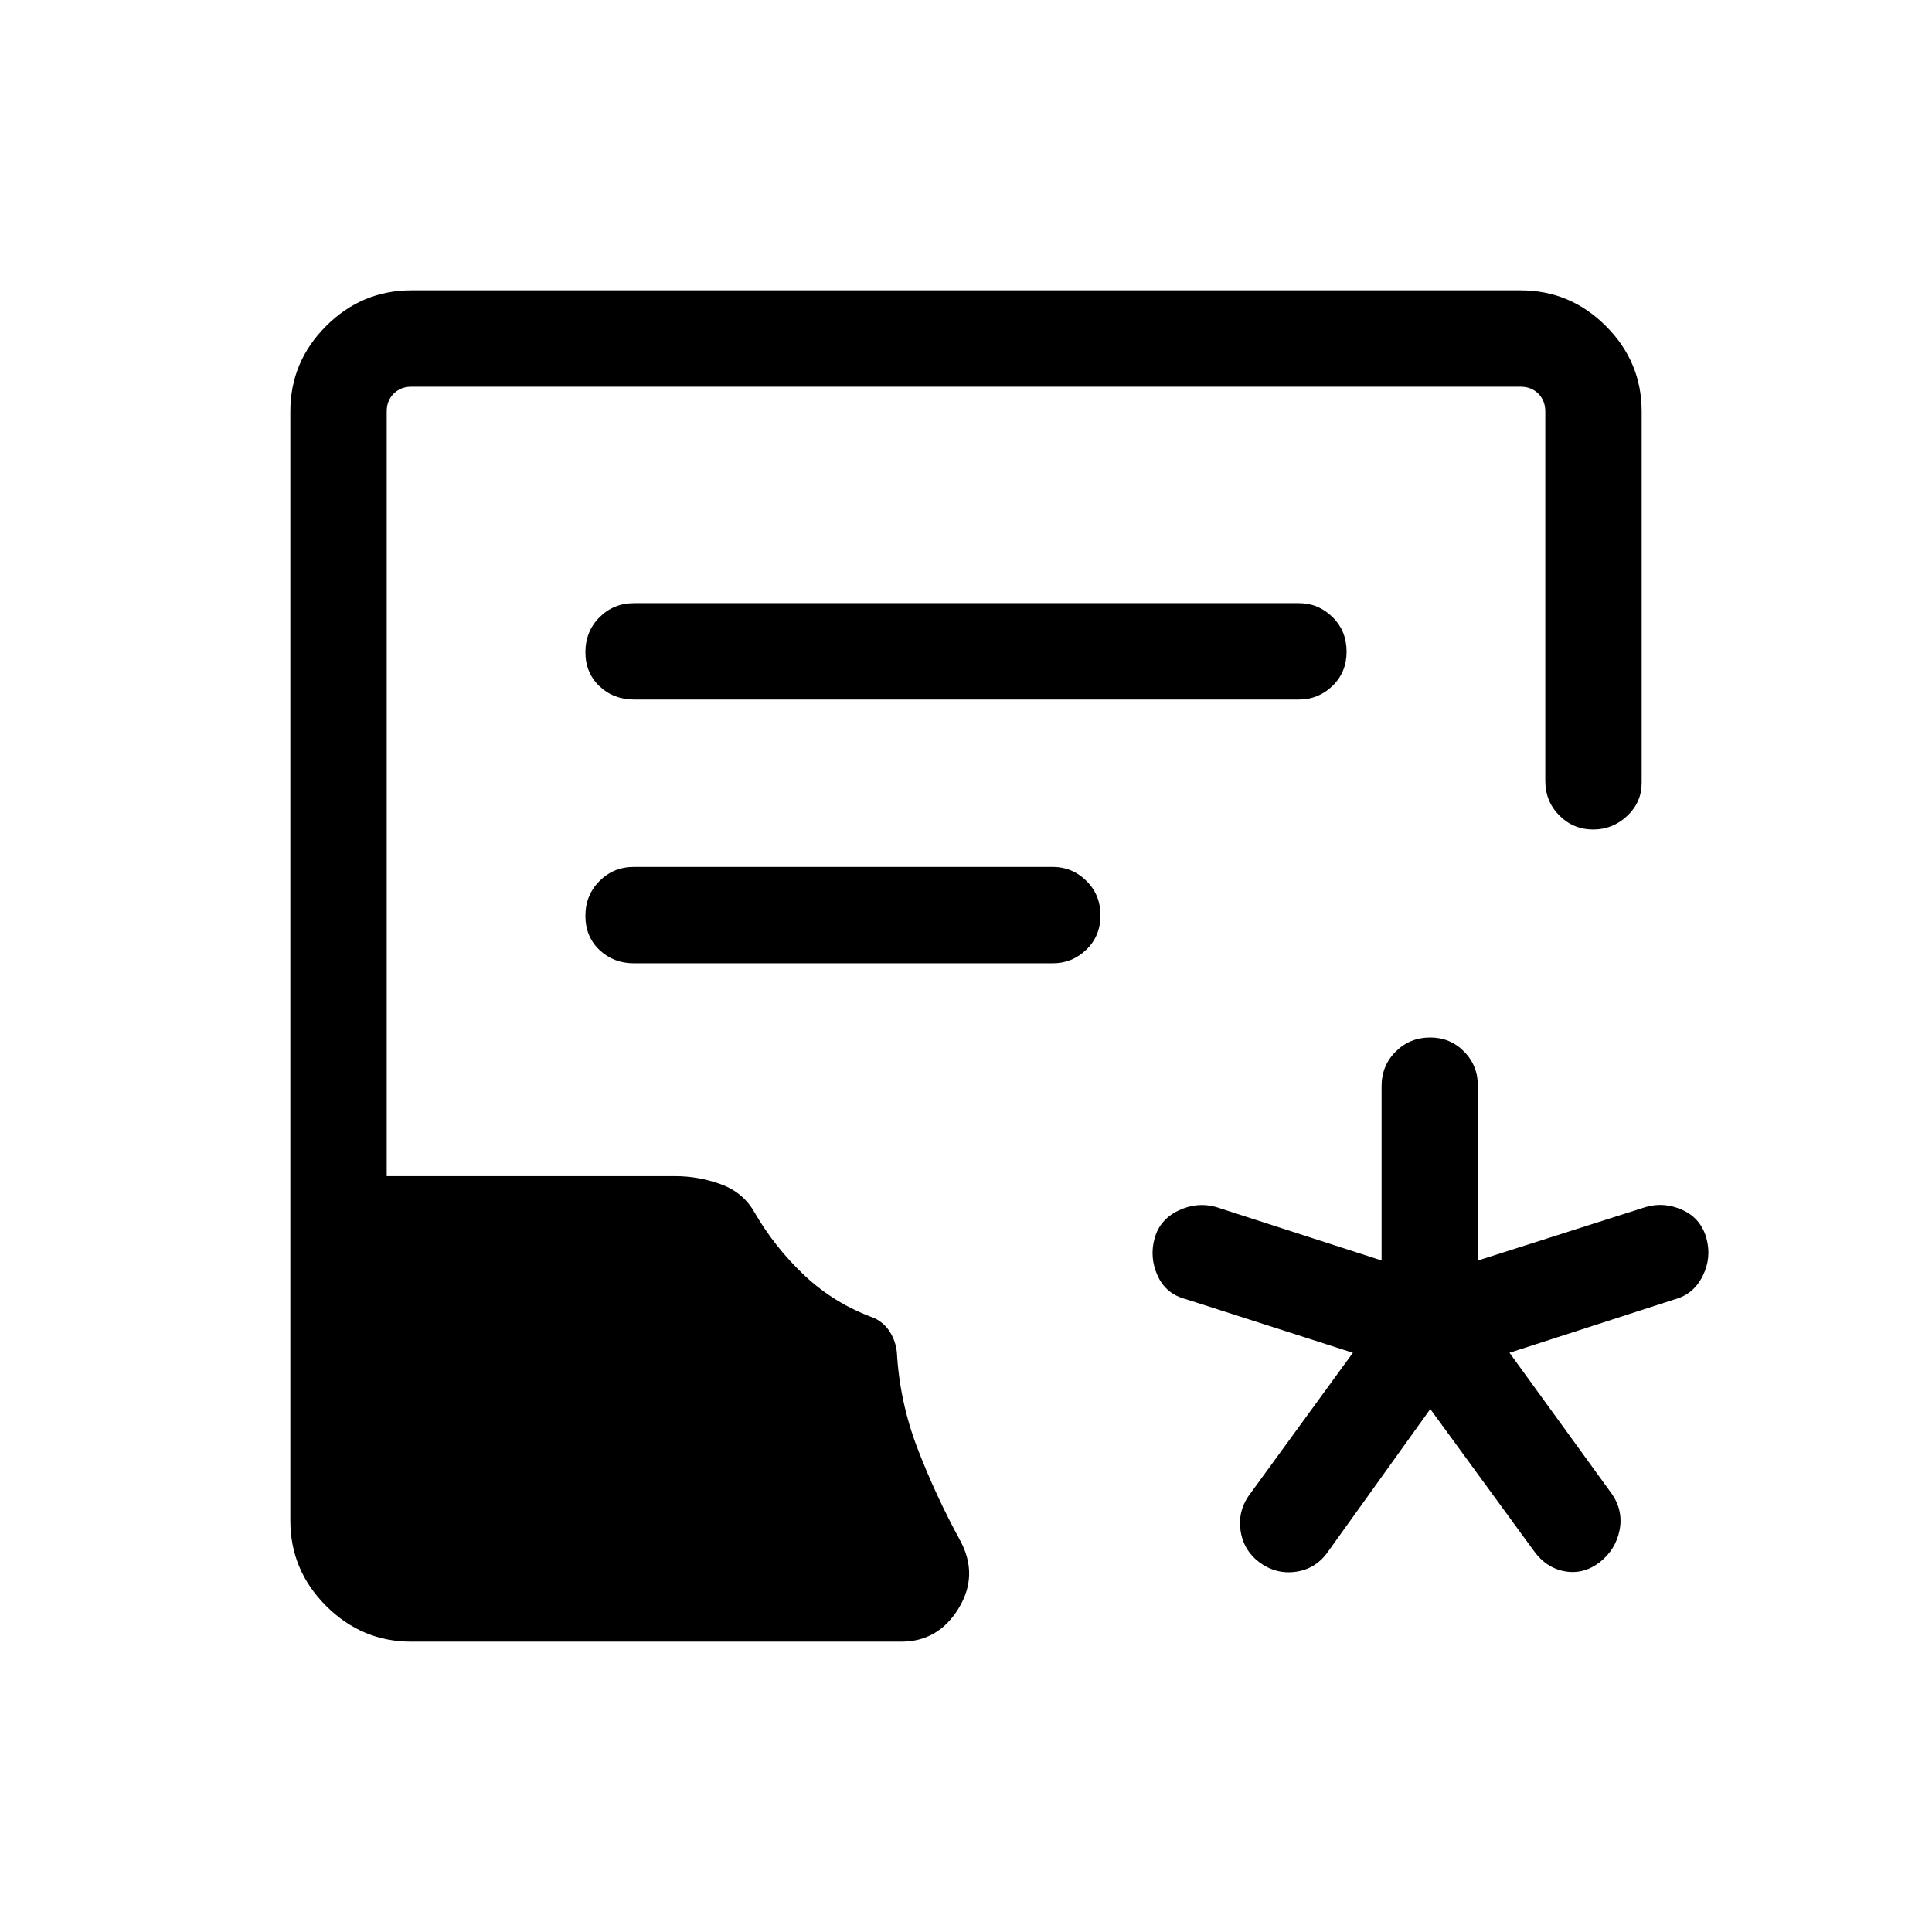 <svg xmlns="http://www.w3.org/2000/svg" height="40" viewBox="0 -960 960 960" width="40"><path d="m710.7-259.85-50.82 70.86q-5.94 8.5-15.82 9.96-9.88 1.46-18.18-4.59-8.1-6.1-9.48-16.02-1.37-9.91 4.77-18.08l51.07-70.09-82.83-26.6q-10.02-2.54-14.18-11.66-4.15-9.13-1.5-18.69 2.65-9.37 11.89-13.75 9.24-4.39 18.69-1.73l82.19 26.57v-86.6q0-10.23 7.03-17.22 7.02-6.99 17.14-6.99 9.93 0 16.82 6.99 6.89 6.99 6.89 17.22v86.6l83.36-26.57q9.12-2.66 18.2 1.43 9.09 4.08 11.91 13.88 2.74 9.73-1.75 18.86-4.48 9.12-13.79 11.66l-82.25 26.6 50.82 70.07q5.81 8.44 3.85 18.17-1.96 9.72-9.98 15.95-8.01 6.05-17.23 4.4-9.21-1.65-15.35-10.15l-51.47-70.48ZM204.35-144.27q-24.55 0-42.31-17.76-17.77-17.75-17.77-42.43v-551.08q0-24.68 17.76-42.43 17.75-17.76 42.43-17.76h551.08q24.68 0 42.43 17.76 17.76 17.75 17.76 42.43v184.55q0 9.63-7.18 16.41-7.19 6.77-16.88 6.77-9.9 0-16.86-6.98-6.96-6.99-6.96-17.22v-183.53q0-5.38-3.47-8.84-3.46-3.47-8.84-3.47H204.46q-5.38 0-8.84 3.47-3.47 3.46-3.47 8.84v379.96h143.43q11.39 0 22.48 3.98 11.09 3.97 16.75 13.85 10.17 17.63 25.04 31.61 14.87 13.97 34.55 21.06 5.1 2.49 7.9 7.09 2.79 4.59 3.35 9.94 1.38 24.82 10.44 48.25 9.06 23.43 21.12 45.47 9.16 17.15-.93 33.6-10.1 16.46-28.43 16.46h-243.5Zm110.74-468.14h330.35q9.65 0 16.66-6.76 7.01-6.77 7.01-17.05 0-10.29-7.01-17.18-7.01-6.89-16.66-6.89H315.09q-10.23 0-17.22 7.02-6.98 7.03-6.98 17.32 0 10.28 6.98 16.91 6.99 6.63 17.22 6.63Zm-.13 131.06h208.17q9.65 0 16.66-6.76 7.02-6.76 7.02-17.05 0-10.29-7.02-17.18-7.01-6.89-16.66-6.89H314.96q-10.1 0-17.09 7.03-6.98 7.02-6.98 17.31t6.98 16.92q6.99 6.62 17.09 6.62Z"/></svg>